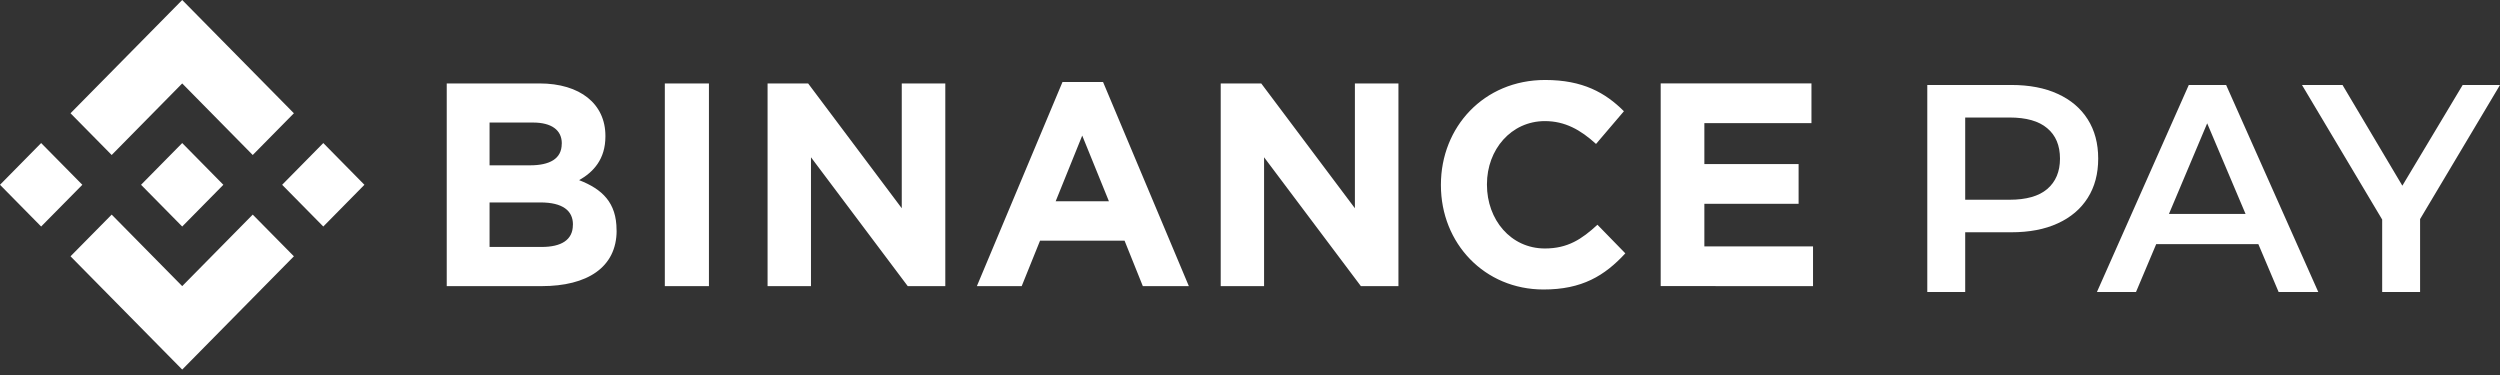 <svg width="200" height="30" viewBox="0 0 200 30" fill="none" xmlns="http://www.w3.org/2000/svg">
<rect x="0" y="0" width="200" height="30" fill="#333333" stroke="none"/>
<g id="Frame 81516759">
<g id="g18">
<path id="path16" d="M6.588 14.783L3.292 18.122L0 14.783L3.292 11.444L6.588 14.783ZM14.577 6.675L20.219 12.4L23.512 9.061L14.577 0L5.642 9.061L8.935 12.4L14.577 6.675ZM25.864 11.444L22.572 14.783L25.864 18.122L29.154 14.783L25.864 11.444ZM14.577 22.89L8.935 17.168L5.642 20.504L14.577 29.565L23.512 20.504L20.219 17.168L14.577 22.89ZM14.577 18.122L17.869 14.783L14.577 11.444L11.284 14.783L14.577 18.122ZM49.324 18.442V18.396C49.324 16.218 48.185 15.129 46.331 14.413C47.47 13.763 48.433 12.743 48.433 10.915V10.869C48.433 8.321 46.422 6.675 43.155 6.675H35.739V22.89H43.343C46.952 22.89 49.33 21.409 49.33 18.442H49.324ZM44.938 11.51C44.938 12.714 43.956 13.226 42.403 13.226H39.165V9.803H42.637C44.121 9.803 44.944 10.404 44.944 11.47L44.938 11.51ZM45.83 17.997C45.83 19.202 44.892 19.756 43.337 19.756H39.165V16.195H43.229C45.035 16.195 45.835 16.868 45.835 17.957L45.83 17.997ZM56.715 22.89V6.675H53.186V22.89H56.715ZM75.624 22.89V6.675H72.141V16.66L64.65 6.675H61.406V22.89H64.878V12.582L72.619 22.89H75.624ZM95.108 22.89L88.244 6.559H85L78.15 22.89H81.736L83.203 19.254H89.965L91.426 22.89H95.108ZM88.714 16.103H84.453L86.578 10.846L88.714 16.103ZM111.875 22.89V6.675H108.392V16.66L100.899 6.675H97.657V22.89H101.126V12.582L108.87 22.89H111.875ZM130.032 20.273L127.796 17.98C126.54 19.135 125.421 19.878 123.593 19.878C120.853 19.878 118.956 17.567 118.956 14.783V14.736C118.956 11.958 120.898 9.688 123.593 9.688C125.19 9.688 126.441 10.381 127.682 11.516L129.913 8.899C128.429 7.417 126.626 6.398 123.61 6.398C118.699 6.398 115.273 10.173 115.273 14.774V14.82C115.273 19.476 118.768 23.159 123.473 23.159C126.552 23.168 128.377 22.055 130.021 20.273H130.032ZM145.042 22.89V19.713H136.349V16.302H143.888V13.125H136.349V9.849H144.917V6.672H132.855V22.887L145.042 22.89Z" fill="white"/>
<path id="Vector" d="M190.574 23.361V16.807L191.251 18.7L184.158 6.798H187.401L193.094 16.381H191.274L197.014 6.798H200L192.907 18.7L193.607 16.807V23.361H190.574Z" fill="white"/>
<path id="Vector_2" d="M167.754 23.361L175.103 6.798H178.09L185.463 23.361H182.29L175.967 8.431H177.18L170.88 23.361H167.754ZM171.137 19.528L171.954 17.115H180.773L181.59 19.528H171.137Z" fill="white"/>
<path id="Vector_3" d="M154.183 23.361V6.798H160.903C162.349 6.798 163.586 7.035 164.613 7.508C165.655 7.981 166.456 8.66 167.016 9.543C167.576 10.426 167.856 11.475 167.856 12.69C167.856 13.905 167.576 14.954 167.016 15.837C166.456 16.72 165.655 17.398 164.613 17.872C163.586 18.345 162.349 18.582 160.903 18.582H155.863L157.216 17.138V23.361H154.183ZM157.216 17.47L155.863 15.979H160.763C162.1 15.979 163.104 15.695 163.773 15.127C164.457 14.543 164.799 13.731 164.799 12.69C164.799 11.633 164.457 10.821 163.773 10.253C163.104 9.685 162.1 9.401 160.763 9.401H155.863L157.216 7.887V17.47Z" fill="white"/>
</g>
</g>
</svg>

